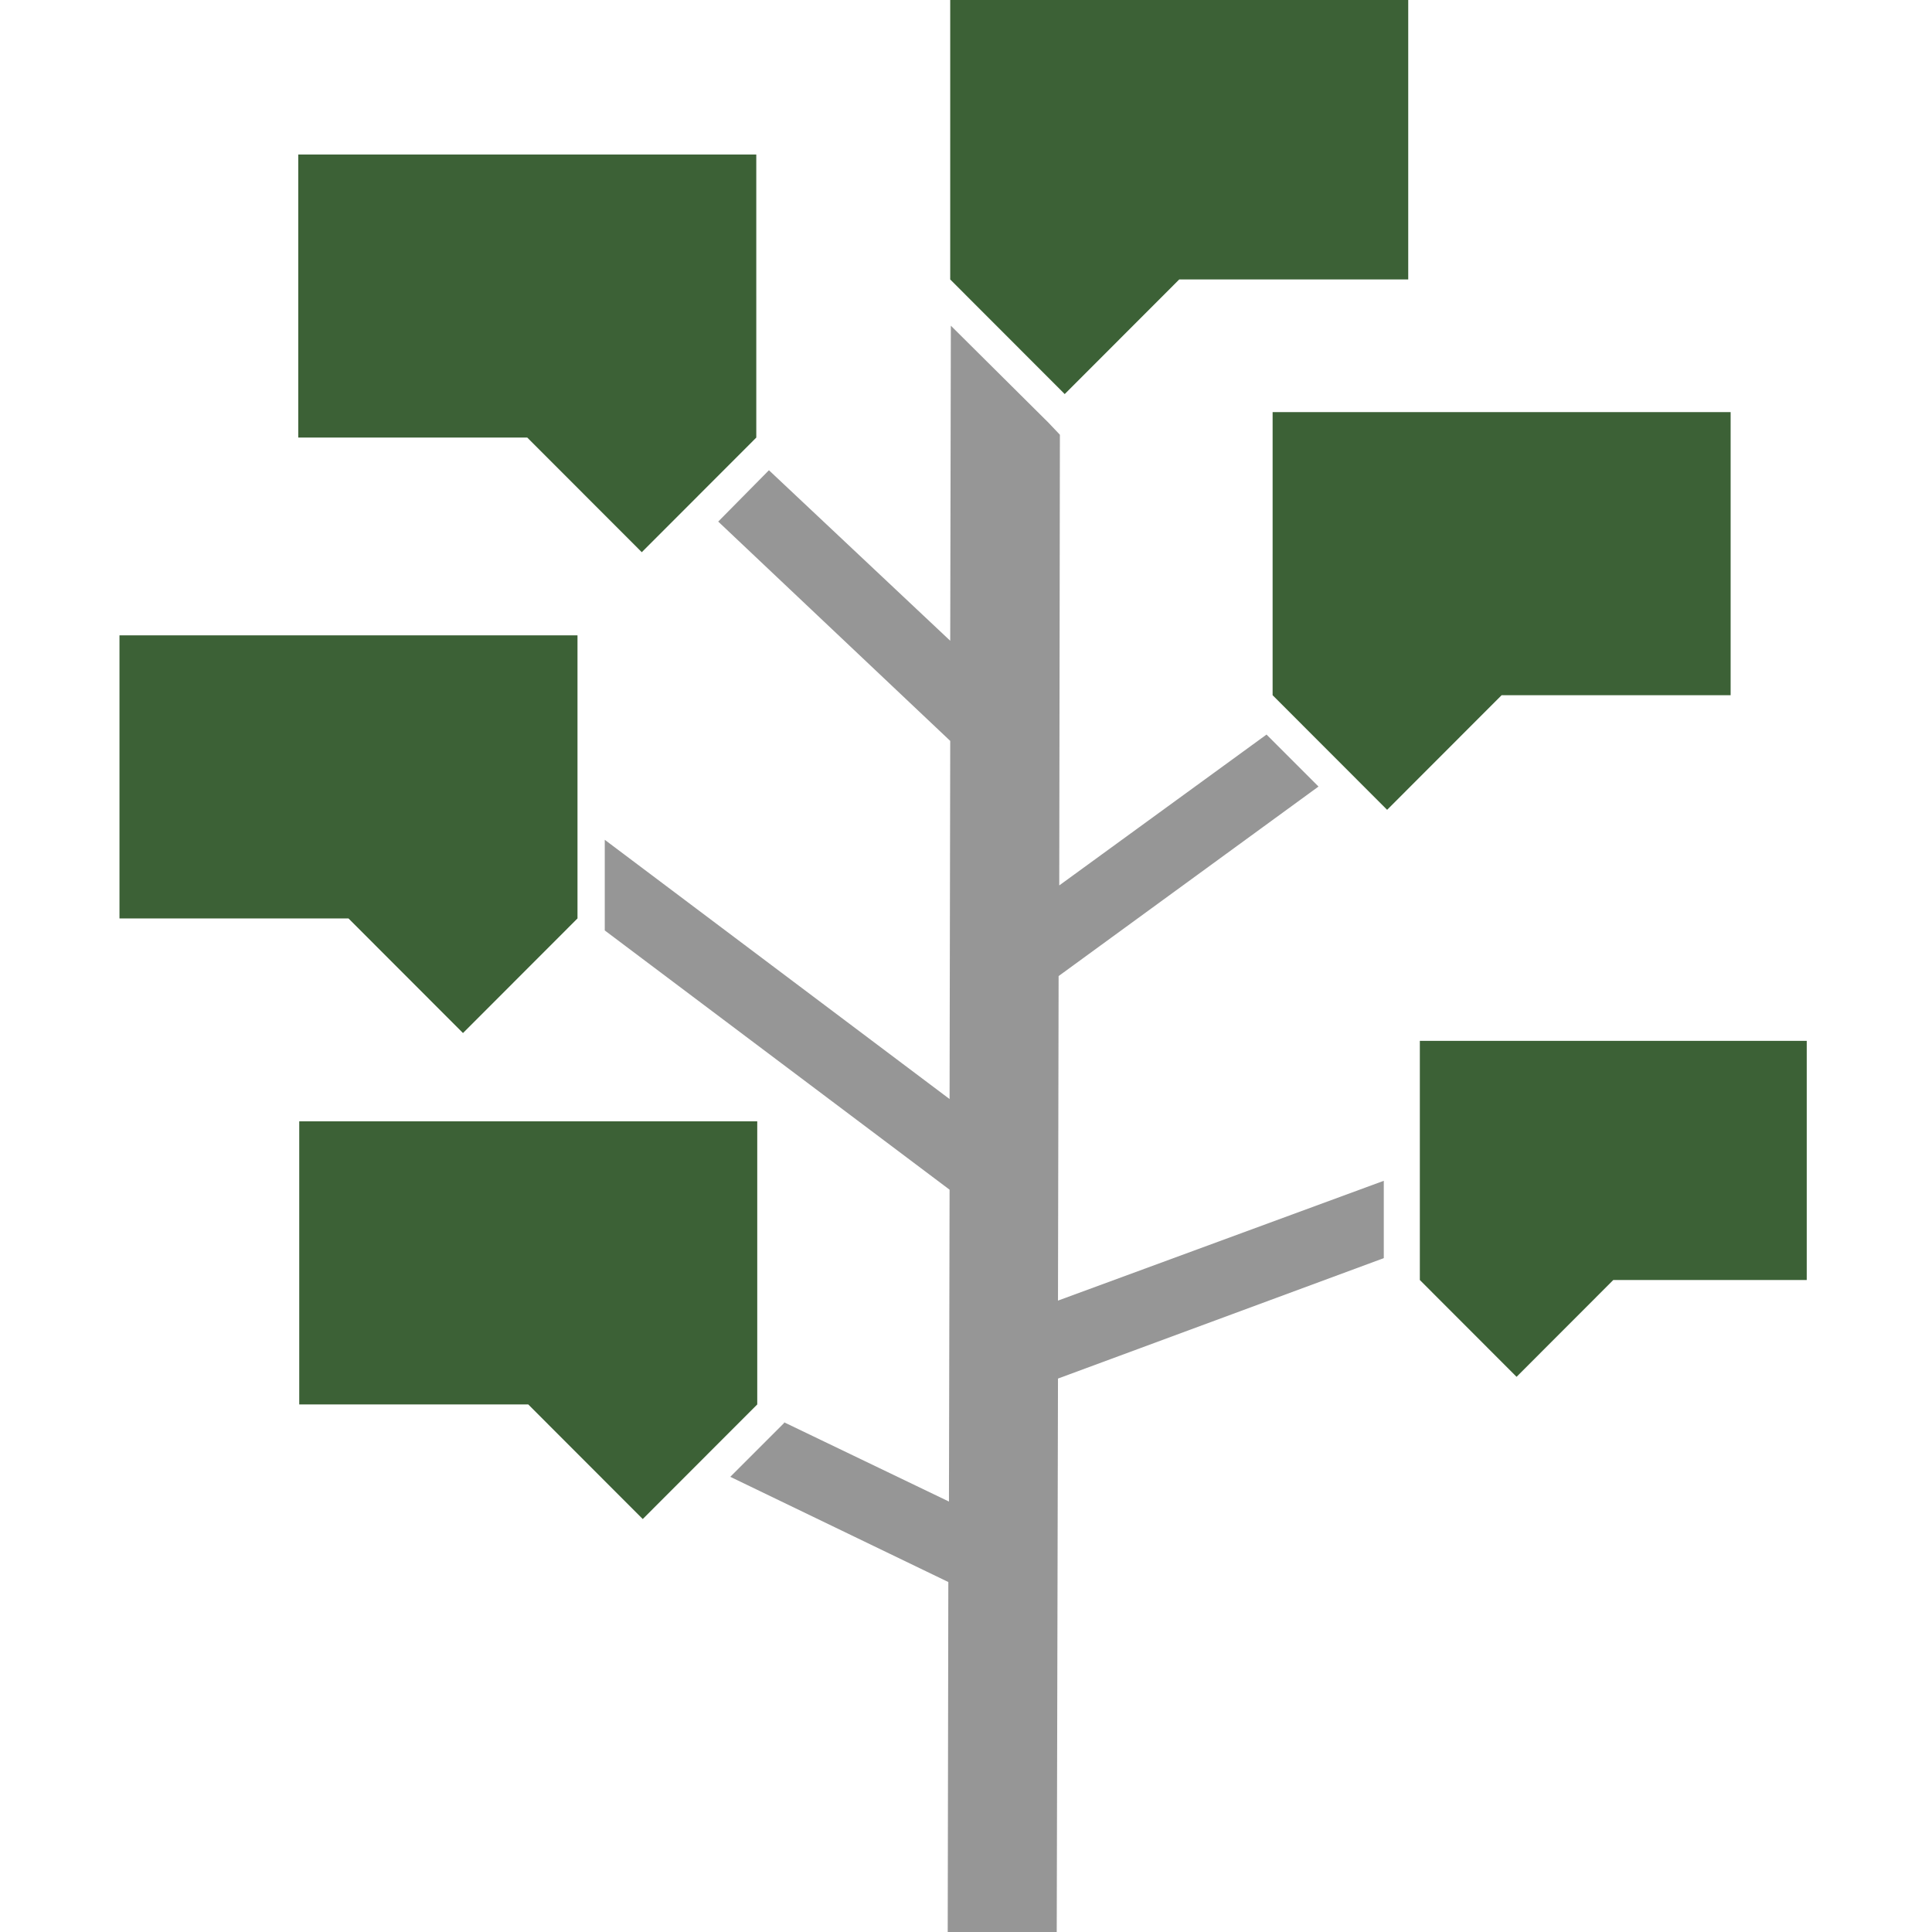 <?xml version="1.0" encoding="UTF-8" standalone="no"?>
<!-- Created with Inkscape (http://www.inkscape.org/) -->

<svg
   xmlns:dc="http://purl.org/dc/elements/1.1/"
   xmlns:cc="http://creativecommons.org/ns#"
   xmlns:rdf="http://www.w3.org/1999/02/22-rdf-syntax-ns#"
   xmlns:svg="http://www.w3.org/2000/svg"
   xmlns="http://www.w3.org/2000/svg"
   version="1.1"
   width="96"
   height="96"
   id="svg5514">
  <defs
     id="defs5516" />
  <path
     d="m 47.247,16.185 -0.031,15.654 -9.008,-8.473 -2.52,2.551 11.528,10.898 -0.032,17.796 -17.134,-12.882 0,4.063 0,0.441 17.134,12.882 -0.031,15.496 -8.189,-3.937 0,0.031 -0.535,0.535 -2.142,2.142 10.835,5.228 -0.031,17.733 5.417,0 0.063,-27.843 16.189,-5.984 0,-3.843 -16.189,5.953 0.031,-16.126 12.914,-9.417 -2.583,-2.583 -10.299,7.496 0.032,-22.394 -0.567,-0.598 -4.85,-4.819 z"
     id="path3934"
     style="font-size:medium;font-style:normal;font-variant:normal;font-weight:normal;font-stretch:normal;text-indent:0;text-align:start;text-decoration:none;line-height:normal;letter-spacing:normal;word-spacing:normal;text-transform:none;direction:ltr;block-progression:tb;writing-mode:lr-tb;text-anchor:start;baseline-shift:baseline;color:#000000;fill:#969696;fill-opacity:1;fill-rule:nonzero;stroke:none;stroke-width:33.673;marker:none;visibility:visible;display:inline;overflow:visible;enable-background:accumulate;font-family:Sans;-inkscape-font-specification:Sans" />
  <g
     transform="matrix(0.161,0,0,0.161,-304.832,143.792)"
     id="g6902"
     style="fill:#3c6136;fill-opacity:1">
    <path
       d="m 2126.778,-845.434 -141.358,0 0,87.366 70.679,0 35.34,35.374 35.34,-35.374 z"
       id="rect5932-4"
       style="color:#000000;fill:#3c6136;fill-opacity:1;fill-rule:nonzero;stroke:none;stroke-width:22.449;marker:none;visibility:visible;display:inline;overflow:visible;enable-background:accumulate" />
  </g>
  <g
     transform="matrix(-0.161,0,0,0.161,389.627,135.935)"
     id="g6902-6"
     style="fill:#3c6136;fill-opacity:1">
    <path
       d="m 2126.778,-845.434 -141.358,0 0,87.366 70.679,0 35.34,35.374 35.34,-35.374 z"
       id="rect5932-4-7"
       style="color:#000000;fill:#3c6136;fill-opacity:1;fill-rule:nonzero;stroke:none;stroke-width:22.449;marker:none;visibility:visible;display:inline;overflow:visible;enable-background:accumulate" />
  </g>
  <g
     transform="matrix(-0.161,0,0,0.161,405.647,156.593)"
     id="g6902-64"
     style="fill:#3c6136;fill-opacity:1">
    <path
       d="m 2126.778,-845.434 -141.358,0 0,87.366 70.679,0 35.34,35.374 35.34,-35.374 z"
       id="rect5932-4-4"
       style="color:#000000;fill:#3c6136;fill-opacity:1;fill-rule:nonzero;stroke:none;stroke-width:22.449;marker:none;visibility:visible;display:inline;overflow:visible;enable-background:accumulate" />
  </g>
  <g
     transform="matrix(0.161,0,0,0.161,-313.716,167.685)"
     id="g6902-64-8"
     style="fill:#3c6136;fill-opacity:1">
    <path
       d="m 2126.778,-845.434 -141.358,0 0,87.366 70.679,0 35.34,35.374 35.34,-35.374 z"
       id="rect5932-4-4-6"
       style="color:#000000;fill:#3c6136;fill-opacity:1;fill-rule:nonzero;stroke:none;stroke-width:22.449;marker:none;visibility:visible;display:inline;overflow:visible;enable-background:accumulate" />
  </g>
  <g
     transform="matrix(-0.136,0,0,0.136,359.793,166.7)"
     id="g6902-64-8-9"
     style="fill:#3c6136;fill-opacity:1">
    <path
       d="m 2126.778,-845.434 -141.358,0 0,87.366 70.679,0 35.34,35.374 35.34,-35.374 z"
       id="rect5932-4-4-6-6"
       style="color:#000000;fill:#3c6136;fill-opacity:1;fill-rule:nonzero;stroke:none;stroke-width:22.449;marker:none;visibility:visible;display:inline;overflow:visible;enable-background:accumulate" />
  </g>
  <g
     transform="matrix(0.161,0,0,0.161,-304.784,191.834)"
     id="g6902-64-8-9-1"
     style="fill:#3c6136;fill-opacity:1">
    <path
       d="m 2126.778,-845.434 -141.358,0 0,87.366 70.679,0 35.34,35.374 35.34,-35.374 z"
       id="rect5932-4-4-6-6-2"
       style="color:#000000;fill:#3c6136;fill-opacity:1;fill-rule:nonzero;stroke:none;stroke-width:22.449;marker:none;visibility:visible;display:inline;overflow:visible;enable-background:accumulate" />
  </g>
</svg>
